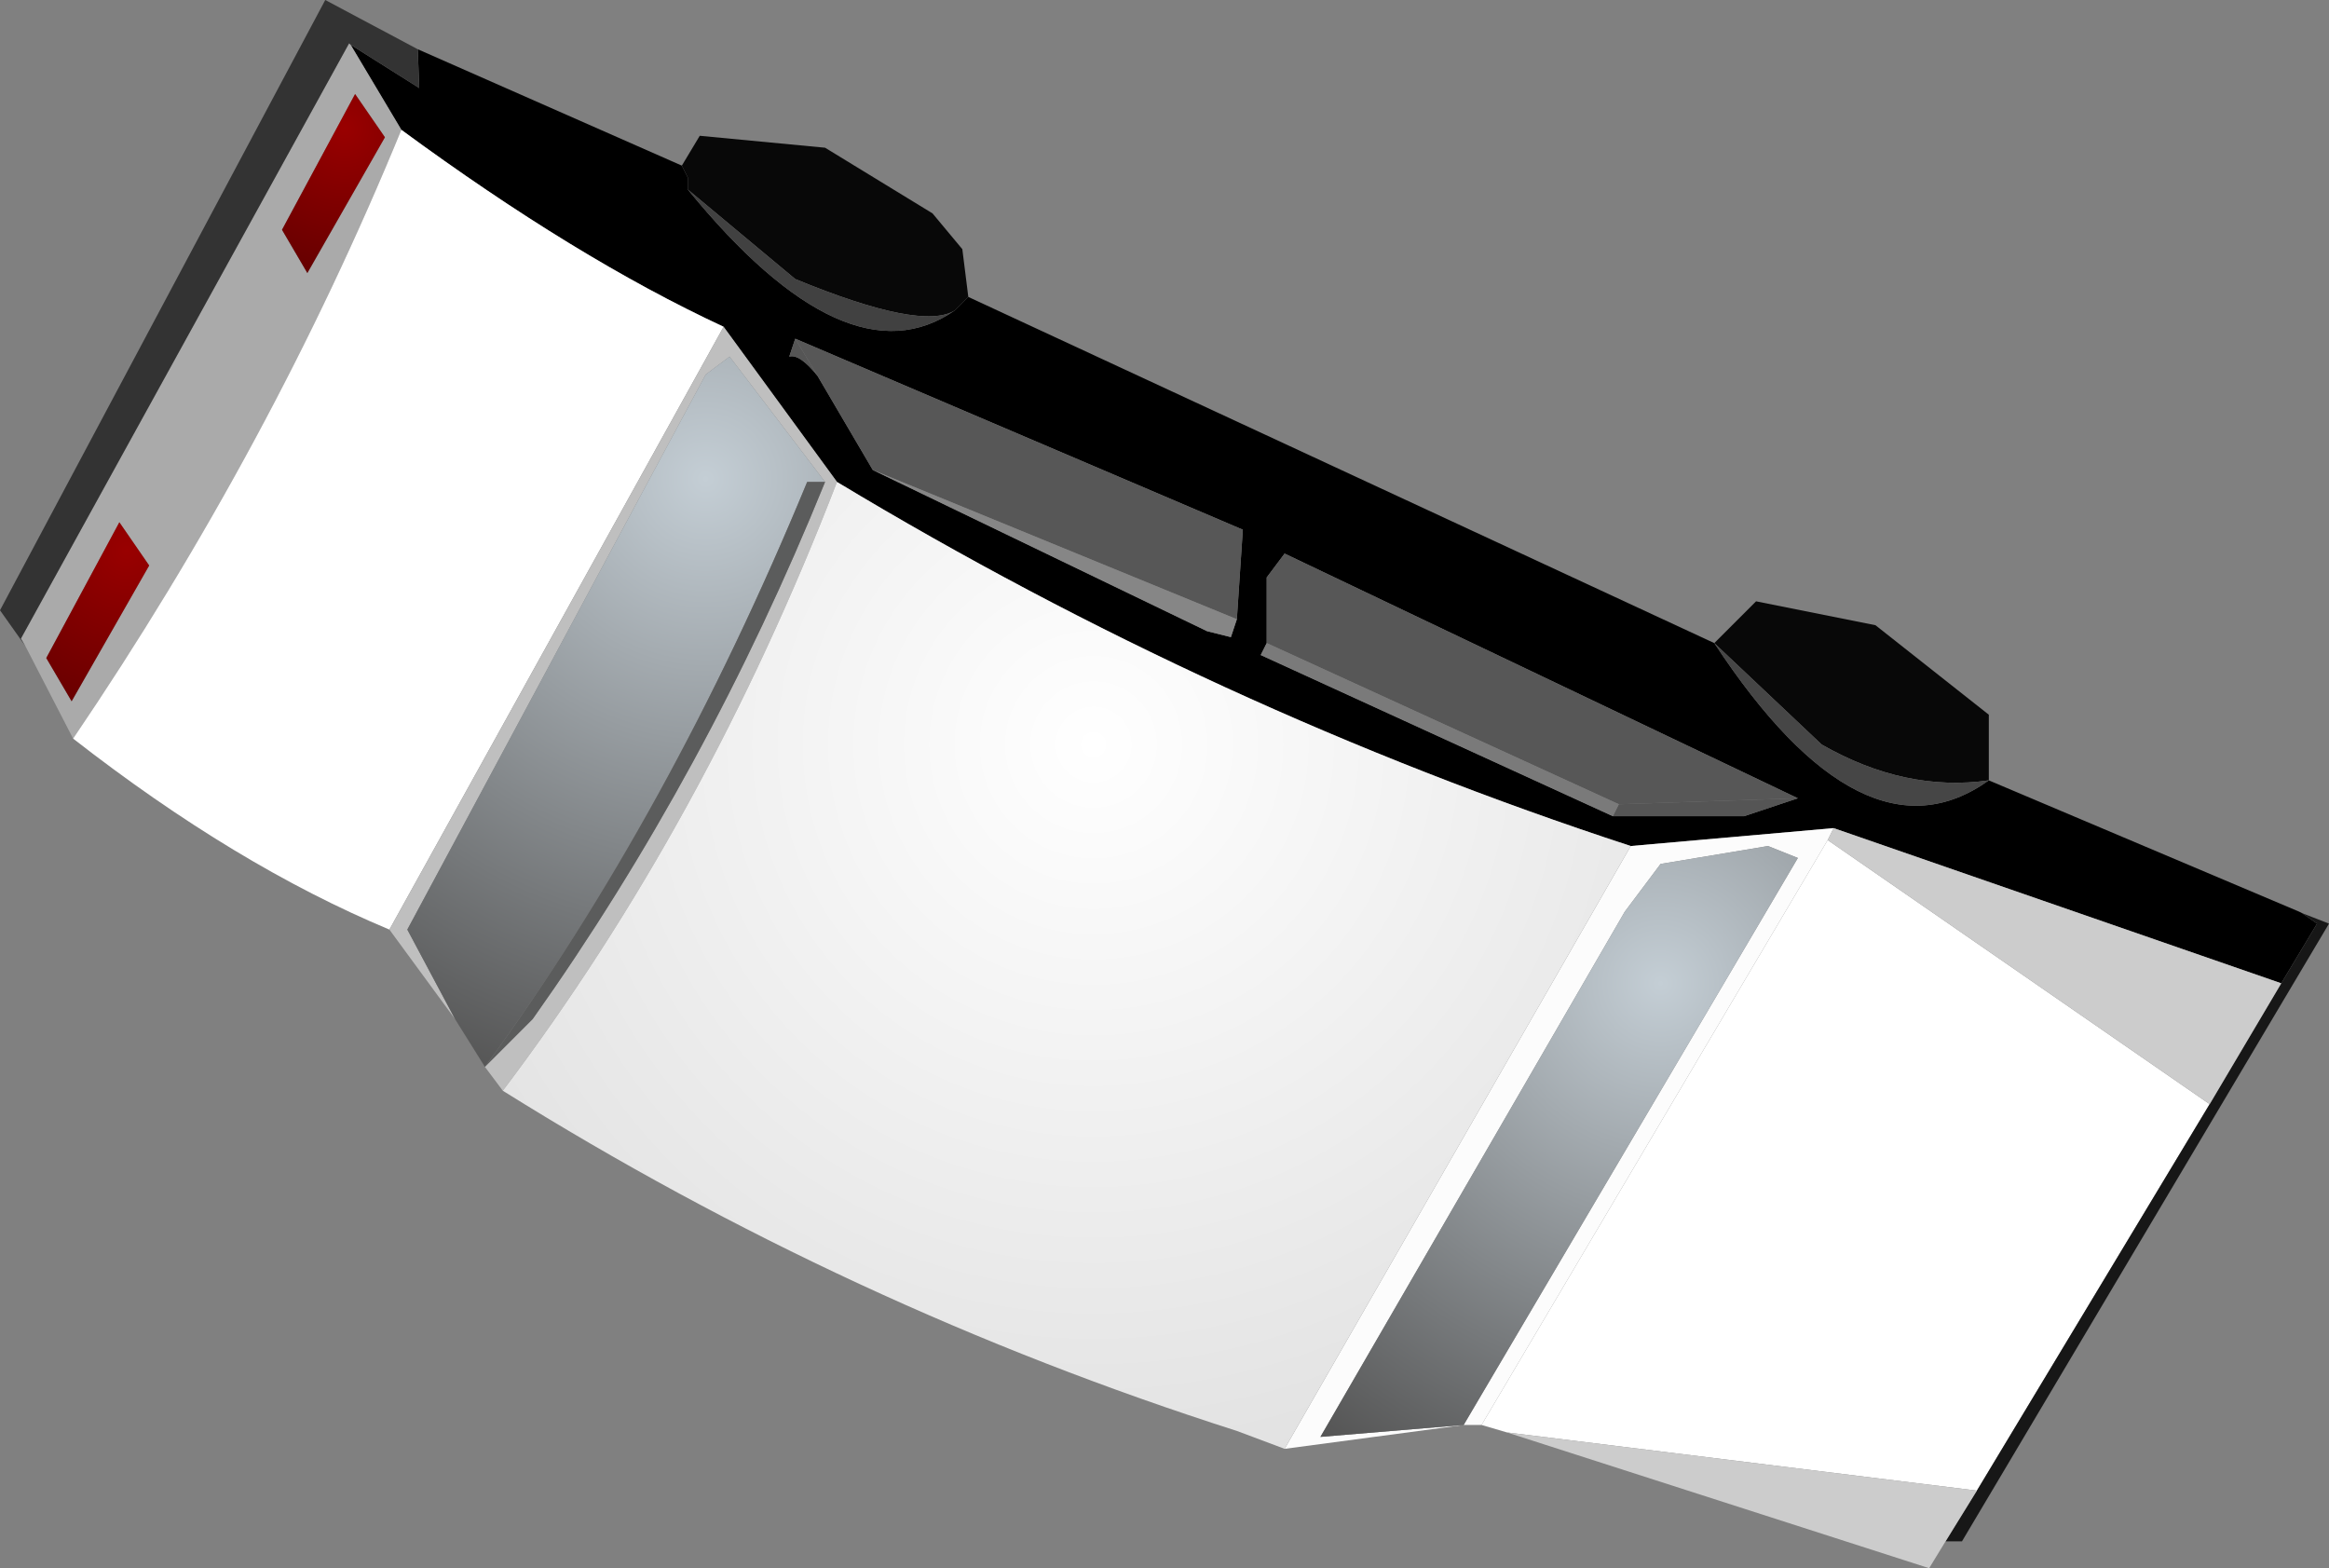 <?xml version="1.0" encoding="UTF-8" standalone="no"?>
<svg xmlns:ffdec="https://www.free-decompiler.com/flash" xmlns:xlink="http://www.w3.org/1999/xlink" ffdec:objectType="shape" height="52.55px" width="78.05px" xmlns="http://www.w3.org/2000/svg">
  <rect width="100%" height="100%" fill="#808080" stroke="none"/>
  <g transform="matrix(1.0, 0.0, 0.0, 1.0, 32.45, 31.35)">
    <path d="M-3.2 -15.6 L8.0 -10.2 8.8 -10.0 9.0 -10.6 9.2 -13.6 -5.8 -20.0 -6.0 -19.4 Q-5.65 -19.5 -5.05 -18.75 L-3.2 -15.6 M10.0 -9.8 L9.8 -9.4 21.6 -4.0 26.0 -4.0 27.8 -4.6 10.6 -12.8 10.0 -12.0 10.0 -9.8 M29.0 -3.6 L22.2 -3.0 Q8.3 -7.55 -4.4 -15.2 L-8.2 -20.4 Q-13.15 -22.7 -19.0 -27.0 L-20.7 -29.85 -18.4 -28.4 -18.45 -29.7 -9.6 -25.8 -9.4 -25.4 -9.4 -25.0 Q-4.05 -18.45 -0.45 -20.95 L0.0 -21.4 25.0 -9.8 Q30.0 -2.2 34.2 -5.2 L44.6 -0.8 44.7 -0.75 45.2 -0.4 44.0 1.6 29.0 -3.6" fill="#000000" fill-rule="evenodd" stroke="none"/>
    <path d="M-20.7 -29.85 L-19.0 -27.0 Q-23.35 -16.4 -30.0 -6.6 L-31.6 -9.7 -31.75 -9.95 -20.75 -29.9 -20.7 -29.85 M-28.45 -13.85 L-30.9 -9.3 -30.05 -7.85 -27.45 -12.4 -28.45 -13.85 M-23.0 -23.65 L-22.15 -22.2 -19.55 -26.75 -20.55 -28.2 -23.0 -23.65" fill="#aaaaaa" fill-rule="evenodd" stroke="none"/>
    <path d="M17.2 16.4 L28.8 -3.2 41.6 5.65 33.8 18.6 18.05 16.65 17.2 16.4 M-19.0 -27.0 Q-13.15 -22.7 -8.2 -20.4 L-19.4 -0.2 Q-24.55 -2.35 -30.0 -6.6 -23.35 -16.4 -19.0 -27.0" fill="#ffffff" fill-rule="evenodd" stroke="none"/>
    <path d="M25.0 -9.8 L26.4 -11.2 30.4 -10.4 34.2 -7.4 34.2 -5.2 Q31.4 -4.8 28.6 -6.4 L25.0 -9.8 M0.0 -21.4 L-0.45 -20.95 Q-1.55 -20.25 -5.8 -22.0 L-9.4 -25.0 -9.4 -25.4 -9.6 -25.8 -9.0 -26.8 -4.8 -26.4 -1.2 -24.2 -0.2 -23.0 0.0 -21.4" fill="#080808" fill-rule="evenodd" stroke="none"/>
    <path d="M-0.45 -20.95 Q-4.05 -18.45 -9.4 -25.0 L-5.8 -22.0 Q-1.55 -20.25 -0.45 -20.95" fill="#414141" fill-rule="evenodd" stroke="none"/>
    <path d="M-8.2 -20.4 L-4.4 -15.2 Q-8.8 -3.8 -15.6 5.2 L-16.2 4.4 -14.6 2.8 Q-8.75 -5.45 -4.8 -15.2 L-8.0 -19.4 -8.8 -18.8 -18.8 -0.2 -17.2 2.8 -19.4 -0.2 -8.2 -20.4" fill="#bfbfbf" fill-rule="evenodd" stroke="none"/>
    <path d="M-5.05 -18.75 Q-5.65 -19.5 -6.0 -19.4 L-5.8 -20.0 -5.05 -18.75 M27.8 -4.6 L26.0 -4.0 21.6 -4.0 21.8 -4.4 27.8 -4.6" fill="#555555" fill-rule="evenodd" stroke="none"/>
    <path d="M-3.2 -15.6 L-5.05 -18.75 -5.8 -20.0 9.2 -13.6 9.0 -10.6 -3.2 -15.6 M10.0 -9.8 L10.0 -12.0 10.6 -12.8 27.8 -4.6 21.8 -4.4 10.0 -9.8" fill="#575757" fill-rule="evenodd" stroke="none"/>
    <path d="M9.0 -10.6 L8.8 -10.0 8.0 -10.2 -3.2 -15.6 9.0 -10.6" fill="#868686" fill-rule="evenodd" stroke="none"/>
    <path d="M25.0 -9.8 L28.6 -6.4 Q31.4 -4.8 34.2 -5.2 30.0 -2.2 25.0 -9.8" fill="#464646" fill-rule="evenodd" stroke="none"/>
    <path d="M16.6 16.4 L27.8 -2.6 26.8 -3.0 23.2 -2.4 22.0 -0.8 11.8 16.8 16.6 16.4 10.6 17.2 22.2 -3.0 29.0 -3.6 28.8 -3.2 17.2 16.4 16.6 16.4" fill="#fcfcfc" fill-rule="evenodd" stroke="none"/>
    <path d="M21.6 -4.0 L9.8 -9.4 10.0 -9.8 21.8 -4.4 21.6 -4.0" fill="#7a7a7a" fill-rule="evenodd" stroke="none"/>
    <path d="M44.7 -0.75 L45.6 -0.4 33.3 20.3 32.75 20.3 33.8 18.6 41.6 5.65 44.0 1.6 45.2 -0.4 44.7 -0.75" fill="#171717" fill-rule="evenodd" stroke="none"/>
    <path d="M-16.2 4.4 L-17.2 2.8 -18.8 -0.2 -8.8 -18.8 -8.0 -19.4 -4.8 -15.2 -5.4 -15.2 Q-10.0 -4.05 -16.2 4.4" fill="url(#gradient0)" fill-rule="evenodd" stroke="none"/>
    <path d="M16.6 16.4 L11.8 16.8 22.0 -0.8 23.2 -2.4 26.8 -3.0 27.8 -2.6 16.6 16.4" fill="url(#gradient1)" fill-rule="evenodd" stroke="none"/>
    <path d="M-23.0 -23.65 L-20.55 -28.2 -19.55 -26.75 -22.15 -22.2 -23.0 -23.65" fill="url(#gradient2)" fill-rule="evenodd" stroke="none"/>
    <path d="M-28.45 -13.85 L-27.45 -12.4 -30.05 -7.85 -30.9 -9.3 -28.45 -13.85" fill="url(#gradient3)" fill-rule="evenodd" stroke="none"/>
    <path d="M-18.45 -29.7 L-18.4 -28.4 -20.7 -29.85 -20.75 -29.9 -31.75 -9.95 -31.6 -9.7 -32.45 -10.9 -21.55 -31.35 -18.45 -29.7" fill="#333333" fill-rule="evenodd" stroke="none"/>
    <path d="M22.2 -3.0 L10.6 17.2 9.0 16.6 Q-4.0 12.45 -15.6 5.2 -8.8 -3.8 -4.4 -15.2 8.3 -7.55 22.2 -3.0" fill="url(#gradient4)" fill-rule="evenodd" stroke="none"/>
    <path d="M28.8 -3.2 L29.0 -3.6 44.0 1.6 41.6 5.65 28.8 -3.2 M32.75 20.3 L32.2 21.2 18.05 16.65 33.8 18.6 32.75 20.3" fill="#cccccc" fill-rule="evenodd" stroke="none"/>
    <path d="M-4.8 -15.2 Q-8.75 -5.45 -14.6 2.8 L-16.2 4.4 Q-10.0 -4.05 -5.4 -15.2 L-4.8 -15.2" fill="#5b5c5c" fill-rule="evenodd" stroke="none"/>
  </g>
  <defs>
    <radialGradient cx="0" cy="0" gradientTransform="matrix(0.026, 0.0, 0.0, 0.026, -8.8, -15.3)" gradientUnits="userSpaceOnUse" id="gradient0" r="819.2" spreadMethod="pad">
      <stop offset="0.0" stop-color="#c4ced5"/>
      <stop offset="1.0" stop-color="#555555"/>
    </radialGradient>
    <radialGradient cx="0" cy="0" gradientTransform="matrix(0.023, 0.0, 0.0, 0.023, 23.2, 1.6)" gradientUnits="userSpaceOnUse" id="gradient1" r="819.2" spreadMethod="pad">
      <stop offset="0.0" stop-color="#c4ced5"/>
      <stop offset="1.0" stop-color="#555555"/>
    </radialGradient>
    <radialGradient cx="0" cy="0" gradientTransform="matrix(0.006, 0.0, 0.0, 0.006, -20.9, -27.05)" gradientUnits="userSpaceOnUse" id="gradient2" r="819.2" spreadMethod="pad">
      <stop offset="0.0" stop-color="#990000"/>
      <stop offset="1.0" stop-color="#660000"/>
    </radialGradient>
    <radialGradient cx="0" cy="0" gradientTransform="matrix(0.007, 0.0, 0.0, 0.007, -28.2, -12.9)" gradientUnits="userSpaceOnUse" id="gradient3" r="819.2" spreadMethod="pad">
      <stop offset="0.0" stop-color="#990000"/>
      <stop offset="1.0" stop-color="#660000"/>
    </radialGradient>
    <radialGradient cx="0" cy="0" gradientTransform="matrix(0.03, 0.0, 0.0, 0.03, 4.2, -6.4)" gradientUnits="userSpaceOnUse" id="gradient4" r="819.2" spreadMethod="pad">
      <stop offset="0.0" stop-color="#ffffff"/>
      <stop offset="1.0" stop-color="#e2e2e2"/>
    </radialGradient>
  </defs>
</svg>
